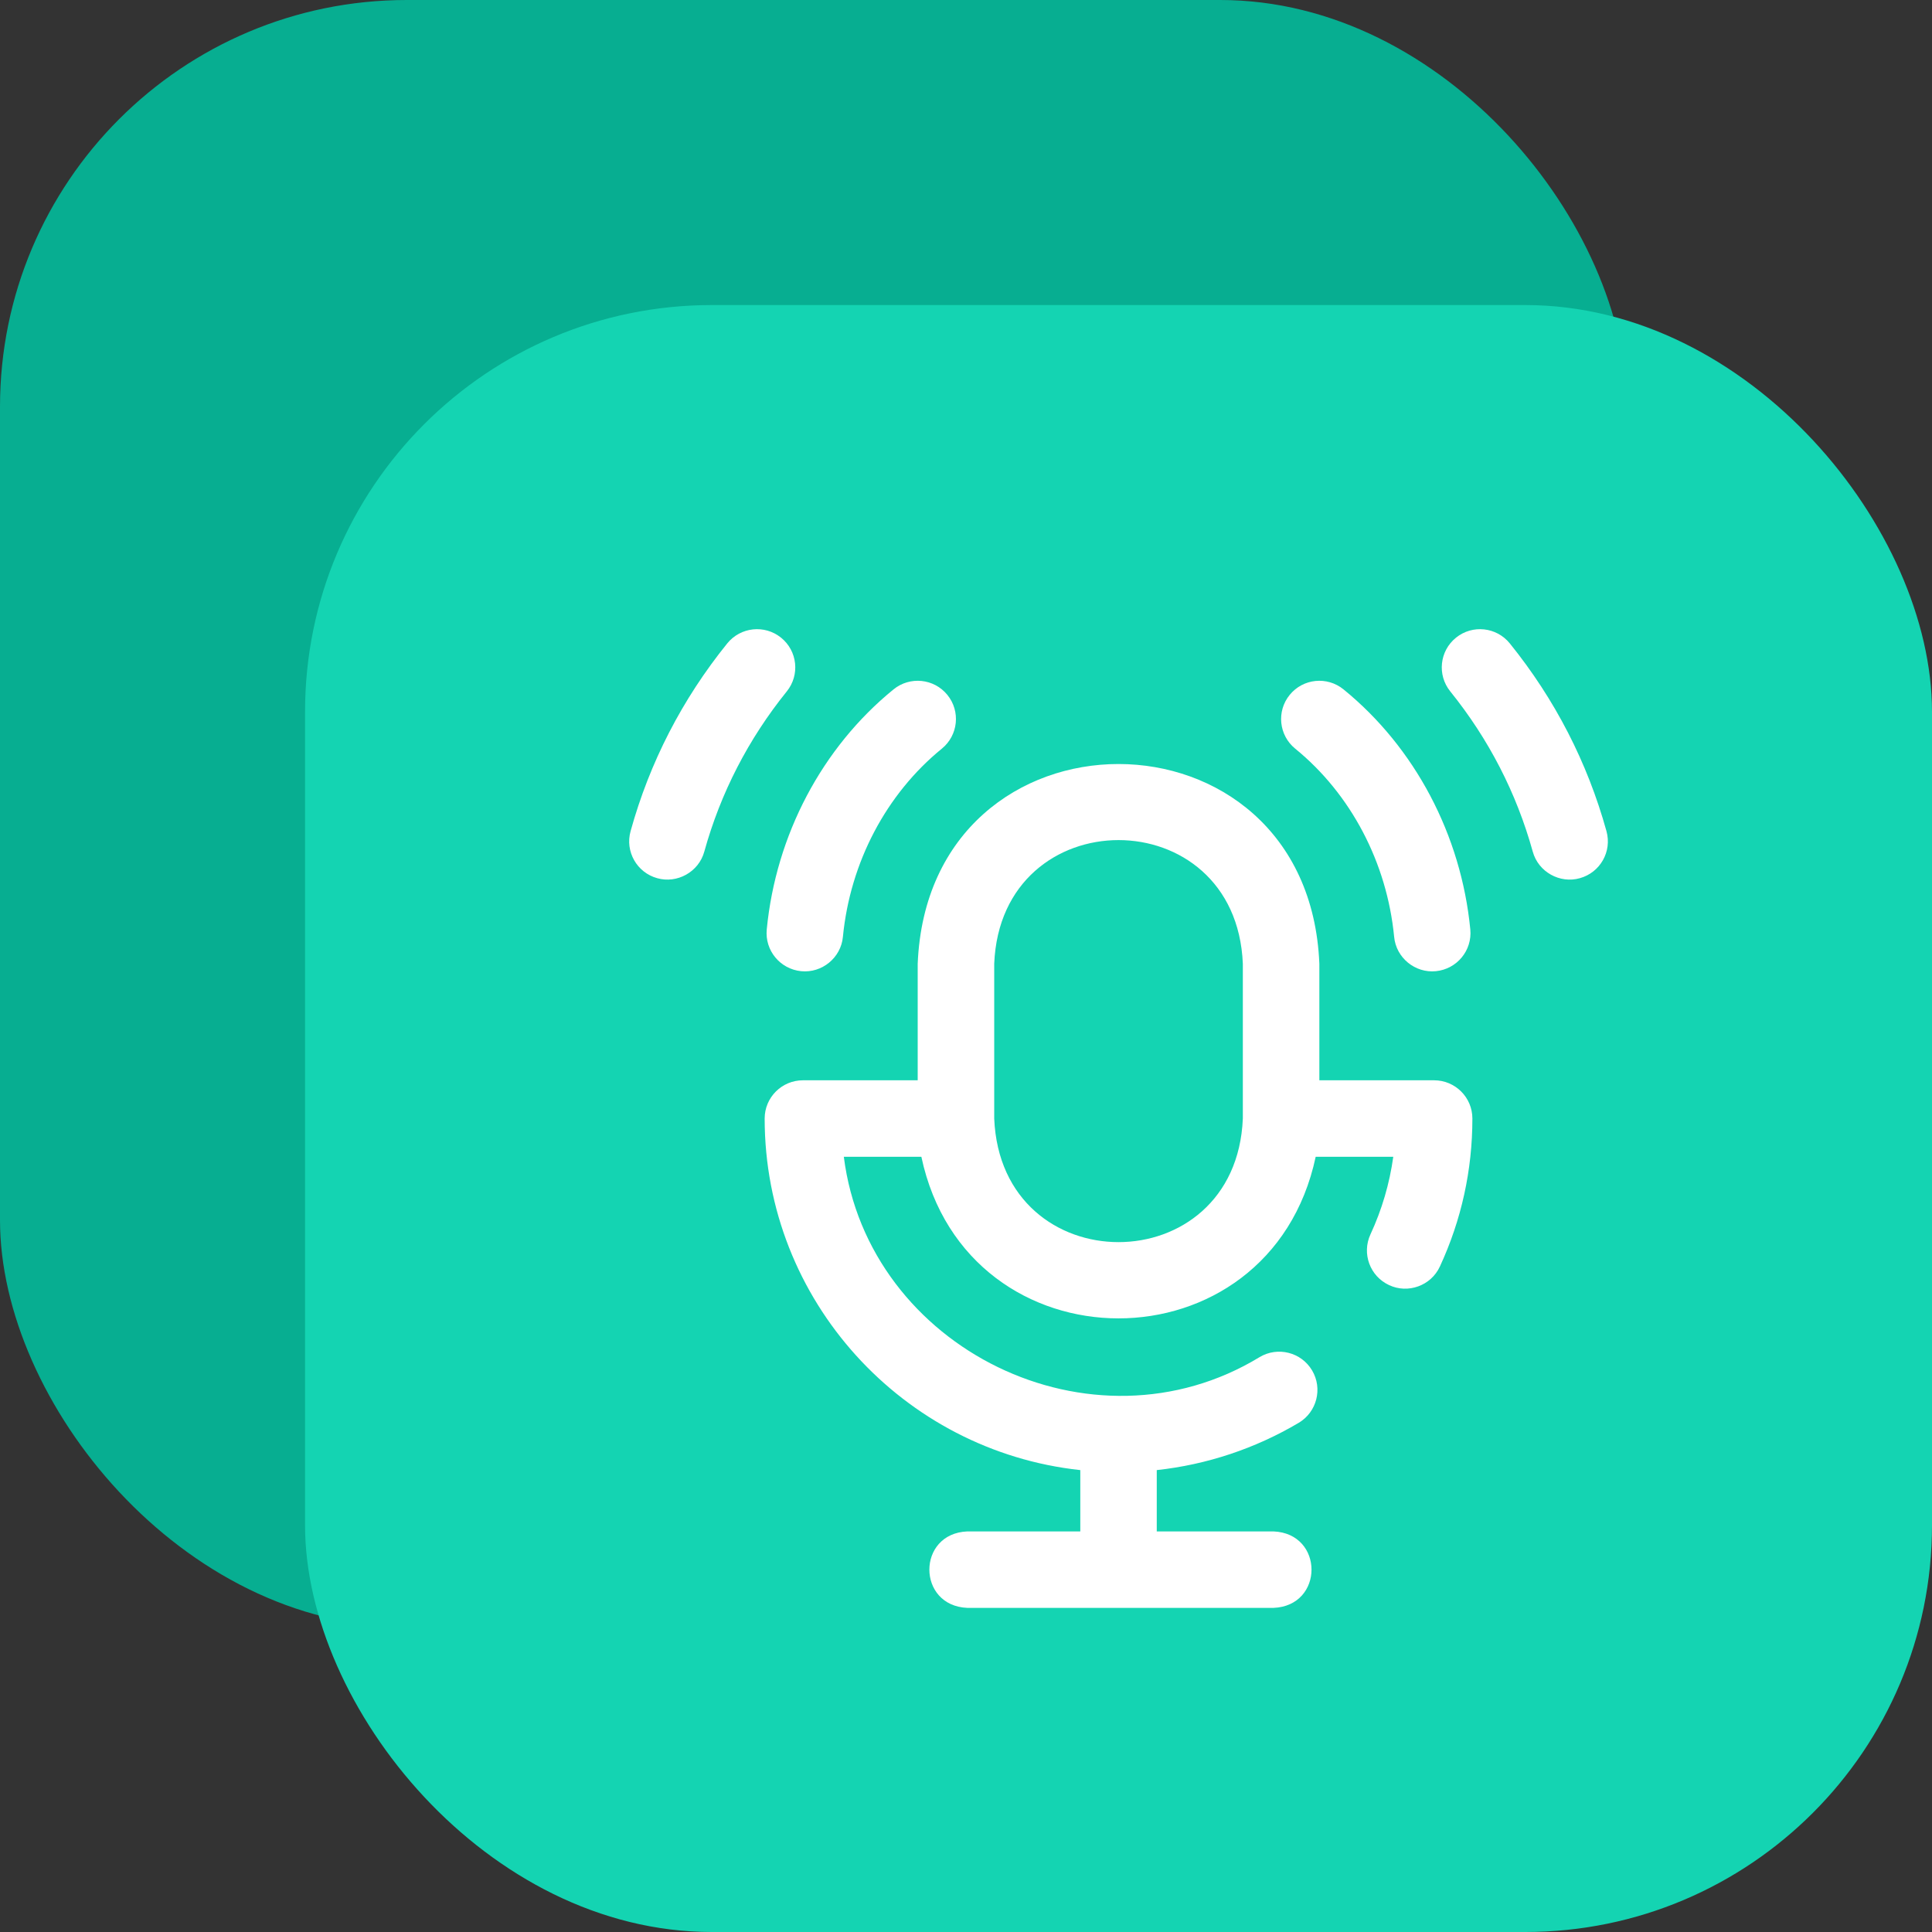 <svg width="38" height="38" viewBox="0 0 38 38" fill="none" xmlns="http://www.w3.org/2000/svg">
<rect x="0" y="0" width="38" height="38" fill="#333333" stroke="none"/>
<rect width="32" height="32" rx="8" fill="#07AE91"/>
<rect x="6" y="6" width="32" height="32" rx="8" fill="#14D4B2"/>
<path d="M25.367 13.667C25.629 13.345 26.103 13.297 26.425 13.559C27.83 14.702 28.739 16.423 28.919 18.281C28.959 18.694 28.656 19.061 28.242 19.102C27.835 19.143 27.459 18.84 27.421 18.425C27.279 16.965 26.57 15.617 25.475 14.725C25.153 14.463 25.104 13.989 25.367 13.667ZM15.758 19.102C16.165 19.143 16.541 18.84 16.579 18.425C16.721 16.965 17.43 15.617 18.525 14.725C18.847 14.463 18.896 13.989 18.633 13.667C18.371 13.345 17.897 13.297 17.575 13.559C16.17 14.702 15.261 16.423 15.081 18.281C15.041 18.694 15.344 19.061 15.758 19.102ZM28.96 22C28.96 23.015 28.745 23.994 28.321 24.91C28.146 25.291 27.691 25.45 27.323 25.277C26.945 25.103 26.781 24.656 26.955 24.279C27.181 23.791 27.331 23.279 27.404 22.752H25.878C24.976 26.992 19.022 26.989 18.122 22.752H16.597C17.072 26.525 21.476 28.7 24.776 26.692C25.133 26.479 25.595 26.597 25.807 26.954C26.019 27.311 25.901 27.773 25.544 27.985C24.69 28.491 23.737 28.808 22.752 28.915V30.121H25.047C26.046 30.161 26.045 31.586 25.047 31.625H19.028C18.03 31.585 18.03 30.16 19.028 30.121H21.248V28.915C17.762 28.539 15.04 25.581 15.04 22C15.04 21.585 15.377 21.248 15.793 21.248H18.05V18.955C18.267 13.716 25.734 13.72 25.95 18.955V21.248H28.207C28.623 21.248 28.96 21.585 28.96 22ZM24.445 18.955C24.311 15.712 19.688 15.714 19.555 18.955V22C19.689 25.243 24.312 25.24 24.445 22V18.955ZM15.362 12.542C15.039 12.281 14.565 12.332 14.304 12.655C13.418 13.752 12.778 14.994 12.403 16.347C12.291 16.748 12.526 17.162 12.927 17.273C13.316 17.384 13.743 17.153 13.853 16.749C14.173 15.596 14.719 14.536 15.475 13.599C15.736 13.276 15.686 12.803 15.362 12.542ZM31.597 16.347C31.222 14.994 30.582 13.752 29.696 12.655C29.435 12.332 28.961 12.281 28.638 12.542C28.314 12.803 28.264 13.276 28.525 13.599C29.281 14.536 29.827 15.596 30.147 16.749C30.257 17.153 30.684 17.384 31.073 17.273C31.474 17.162 31.709 16.748 31.597 16.347Z" fill="white"/>
</svg>
